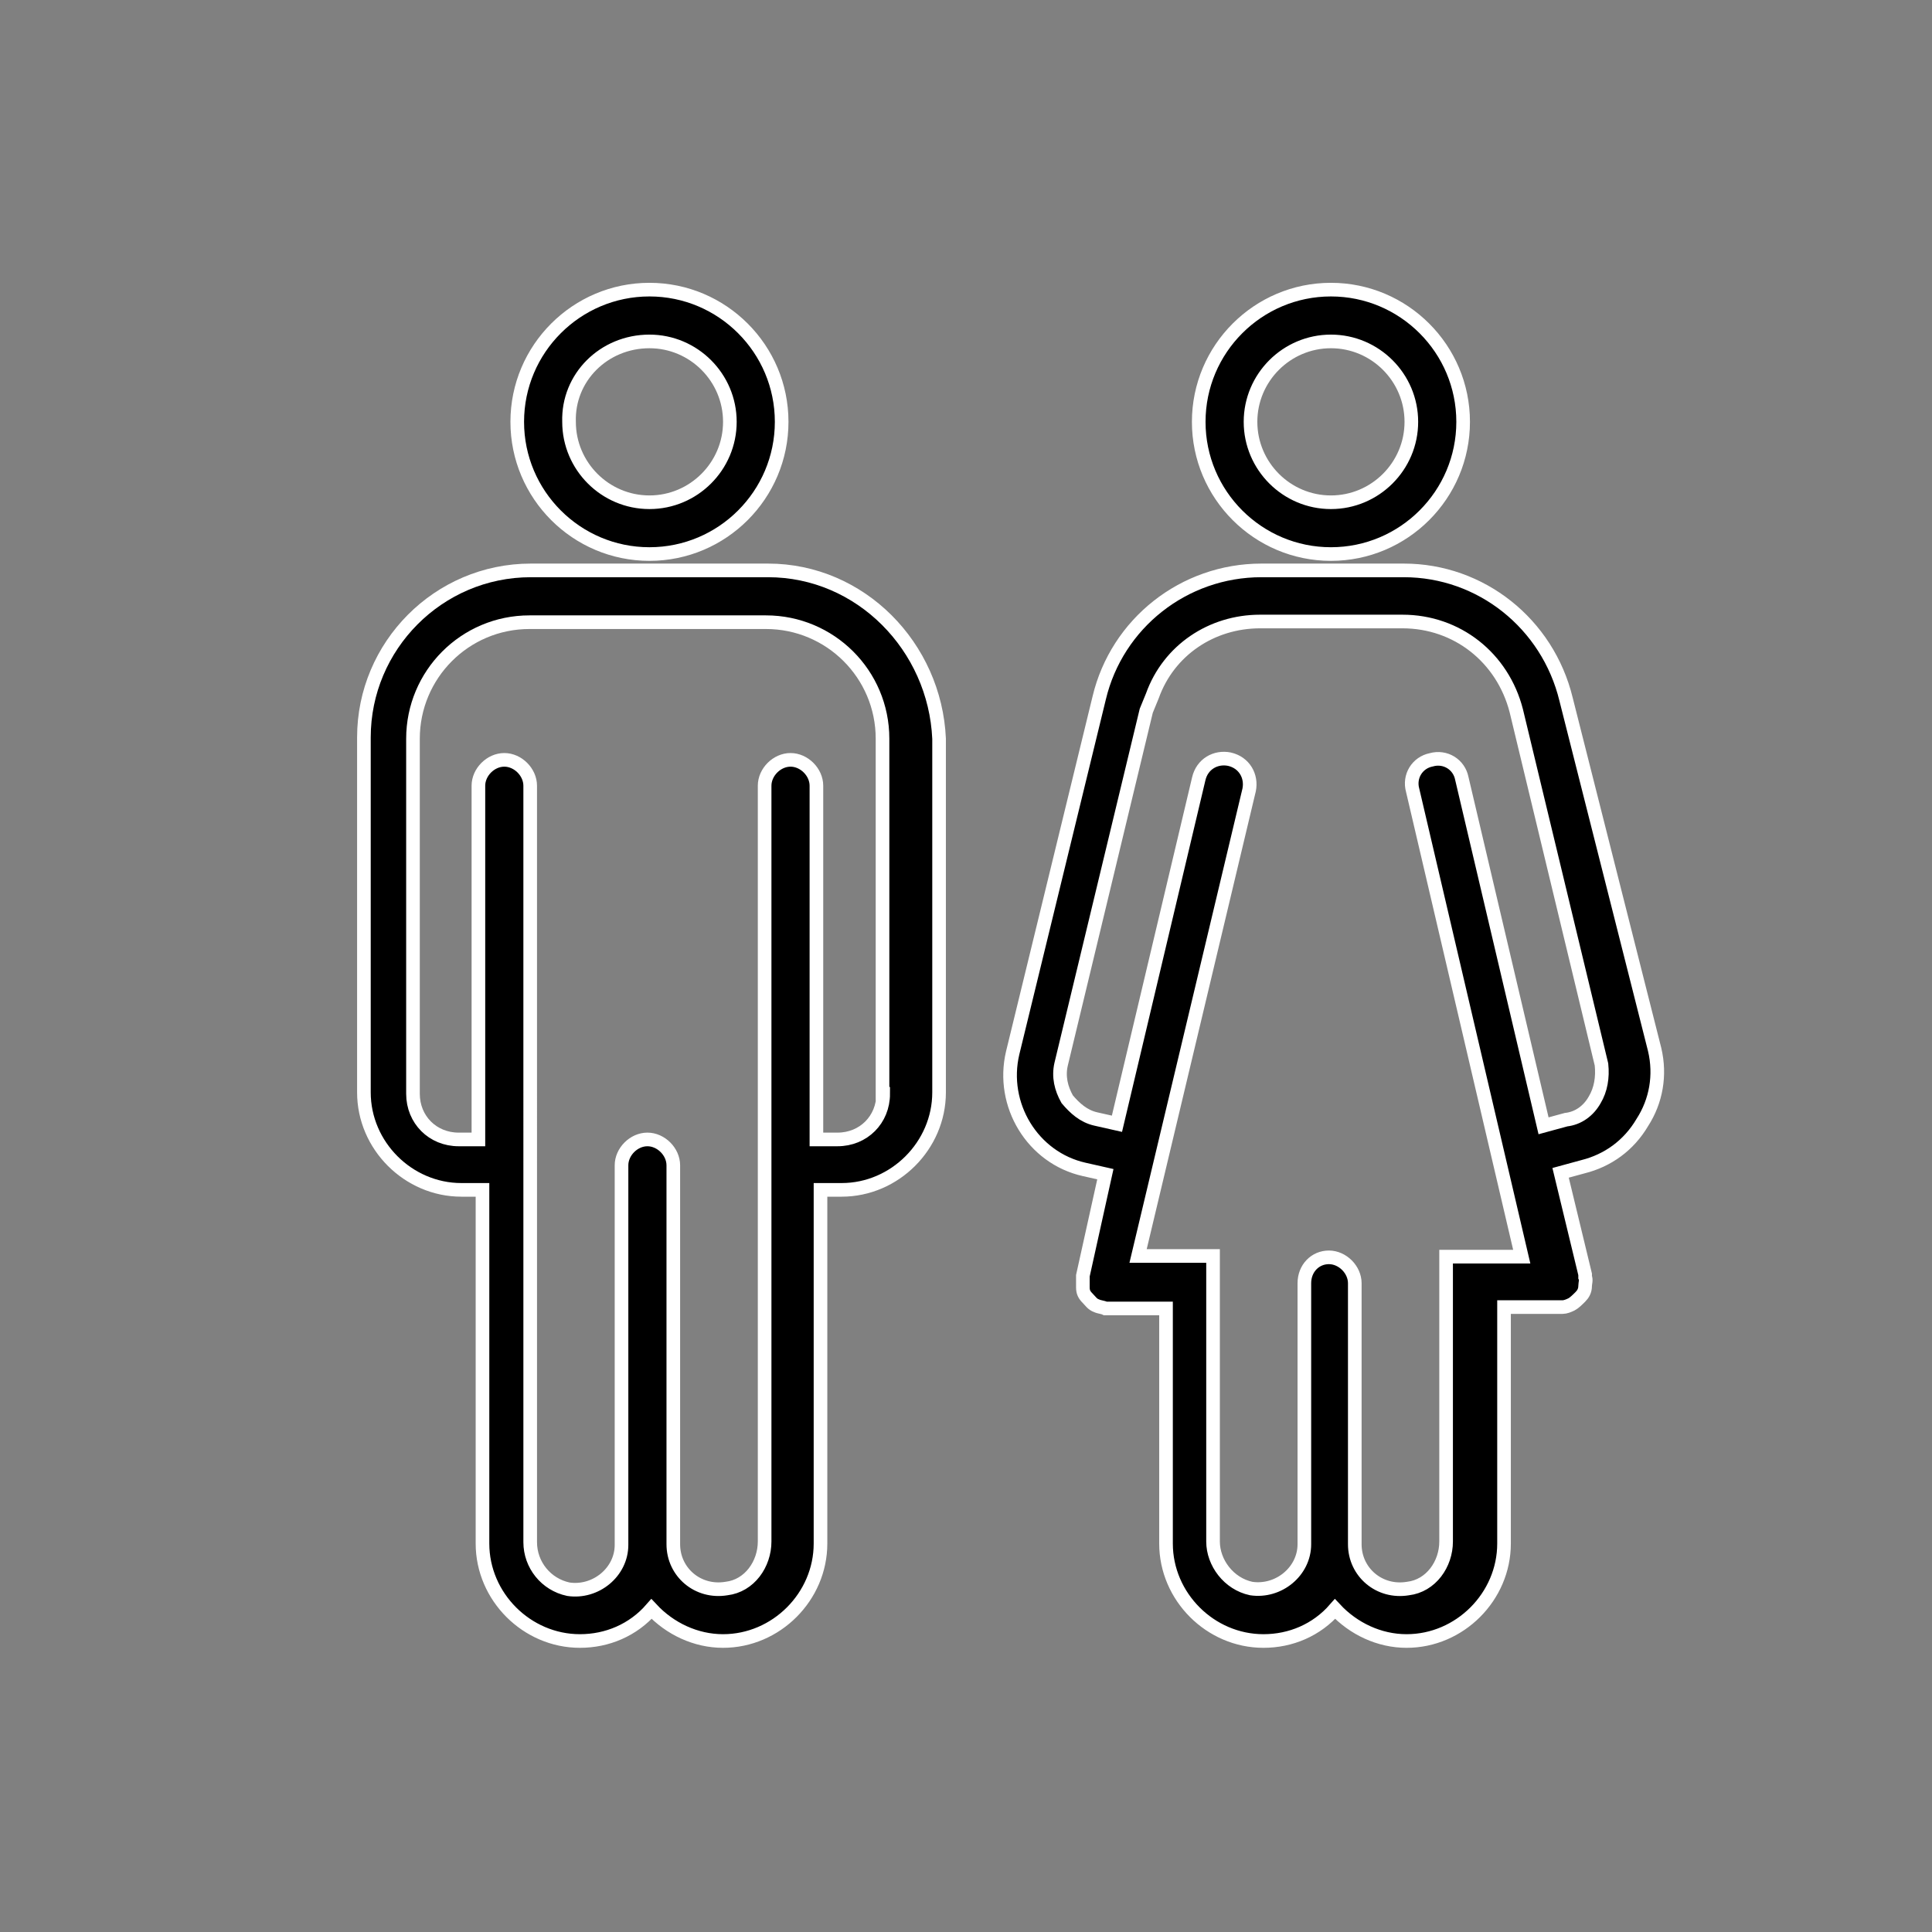 <?xml version="1.0" encoding="utf-8"?>
<!-- Generator: Adobe Illustrator 19.1.0, SVG Export Plug-In . SVG Version: 6.00 Build 0)  -->
<svg version="1.1" id="Layer_1" xmlns="http://www.w3.org/2000/svg" xmlns:xlink="http://www.w3.org/1999/xlink" x="0px" y="0px"
	 viewBox="0 0 283.5 283.5" style="enable-background:new 0 0 283.5 283.5;" xml:space="preserve">
<rect x="0" y="0" width="283.5" height="283.5" fill="#808080" stroke="none"/>
<style type="text/css">
	.st0{stroke:#FFFFFF;stroke-width:2;stroke-miterlimit:10;}
</style>
<g>
	<g>
		<path class="st0" d="M112.7,83.7H77.9c-13.6,0-24.5,11.1-24.5,24.5v52.1c0,7.8,6.5,14.3,14.3,14.3h3.1v51.9
			c0,7.8,6.5,14.3,14.3,14.3c4,0,7.8-1.6,10.5-4.7c2.7,2.9,6.5,4.7,10.5,4.7c7.8,0,14.3-6.5,14.3-14.3v-51.9h3.1
			c7.8,0,14.3-6.5,14.3-14.3v-51.9C137.2,94.9,126.3,83.7,112.7,83.7z M129.6,160.5c0,3.8-2.9,6.7-6.7,6.7h-3.1v-51.9
			c0-2-1.8-3.8-3.8-3.8c-2,0-3.8,1.8-3.8,3.8v110.9c0,3.3-2.2,6.5-5.6,6.9c-4.2,0.7-7.8-2.4-7.8-6.5V171c0-2-1.8-3.8-3.8-3.8l0,0
			c-2,0-3.8,1.8-3.8,3.8v55.7c0,4-3.8,7.1-7.8,6.5c-3.3-0.7-5.6-3.6-5.6-6.9V115.3c0-2-1.8-3.8-3.8-3.8c-2,0-3.8,1.8-3.8,3.8v51.9
			h-2.9c-3.8,0-6.7-2.9-6.7-6.7v-52.1c0-9.4,7.6-17.1,17.1-17.1h34.7c9.4,0,17.1,7.6,17.1,17.1v52.1H129.6z"/>
		<path class="st0" d="M95.3,81.3c10.7,0,19.4-8.7,19.4-19.4S106,42.5,95.3,42.5s-19.4,8.7-19.4,19.4S84.6,81.3,95.3,81.3z
			 M95.3,50.1c6.5,0,11.8,5.3,11.8,11.8s-5.3,11.8-11.8,11.8s-11.8-5.3-11.8-11.8C83.3,55.4,88.6,50.1,95.3,50.1z"/>
	</g>
	<path class="st0" d="M229.8,102.6L229.8,102.6L229.8,102.6c-2.7-11.1-12.5-18.9-23.8-18.9h-20.9c-11.4,0-21.2,7.8-23.8,18.7
		l-12.7,52.1c-1.8,7.6,2.9,15.4,10.5,17.1l3.1,0.7l-3.3,14.9c0,0.2,0,0.4,0,0.4c0,0.4,0,0.9,0,1.3c0,0.7,0.2,1.1,0.7,1.6
		c0.4,0.4,0.7,0.9,1.3,1.1c0.4,0.2,0.9,0.2,1.3,0.4c0.2,0,0.4,0,0.4,0h8.5v34.5c0,7.8,6.5,14.3,14.3,14.3c4,0,7.8-1.6,10.5-4.7
		c2.7,2.9,6.5,4.7,10.5,4.7c7.8,0,14.3-6.5,14.3-14.3v-34.7h8.2c0.2,0,0.2,0,0.4,0c0.4,0,0.9-0.2,1.3-0.4c0.4-0.2,0.9-0.7,1.3-1.1
		c0.4-0.4,0.7-0.9,0.7-1.6c0-0.4,0.2-0.9,0-1.3c0-0.2,0-0.2,0-0.4l-3.6-14.9l3.3-0.9c3.6-0.9,6.7-3.1,8.7-6.5
		c2-3.1,2.7-6.9,1.8-10.7L229.8,102.6z M234,161.4c-0.9,1.6-2.4,2.7-4.2,2.9l-3.3,0.9l-12-51c-0.4-2-2.4-3.3-4.5-2.7l0,0
		c-2,0.4-3.3,2.4-2.7,4.5l16,68.4h-11.1v7.3v34.5c0,3.3-2.2,6.5-5.6,6.9c-4.2,0.7-7.8-2.4-7.8-6.5v-38.3c0-2-1.8-3.8-3.8-3.8
		c-2,0-3.6,1.6-3.6,3.8v38.3c0,4-3.8,7.1-7.8,6.5c-3.3-0.7-5.6-3.8-5.6-6.9v-41.9H167l16.3-68.4c0.4-2-0.7-4-2.9-4.5
		c-2-0.4-4,0.7-4.5,2.9l-12,50.6l-3.1-0.7c-1.8-0.4-3.1-1.6-4.2-2.9c-0.9-1.6-1.3-3.3-0.9-5.1l12.5-51.9l0.9-2.2
		c2.4-6.7,8.7-10.9,15.8-10.9h20.9c8,0,14.7,5.3,16.7,13.1l12.5,51.9l0,0C235.2,158.1,234.9,159.9,234,161.4z"/>
	<path class="st0" d="M195.3,81.3c10.7,0,19.4-8.7,19.4-19.4s-8.7-19.4-19.4-19.4c-10.7,0-19.4,8.7-19.4,19.4S184.6,81.3,195.3,81.3
		z M195.3,50.1c6.5,0,11.8,5.3,11.8,11.8s-5.3,11.8-11.8,11.8s-11.8-5.3-11.8-11.8S188.8,50.1,195.3,50.1z"/>
</g>
</svg>

